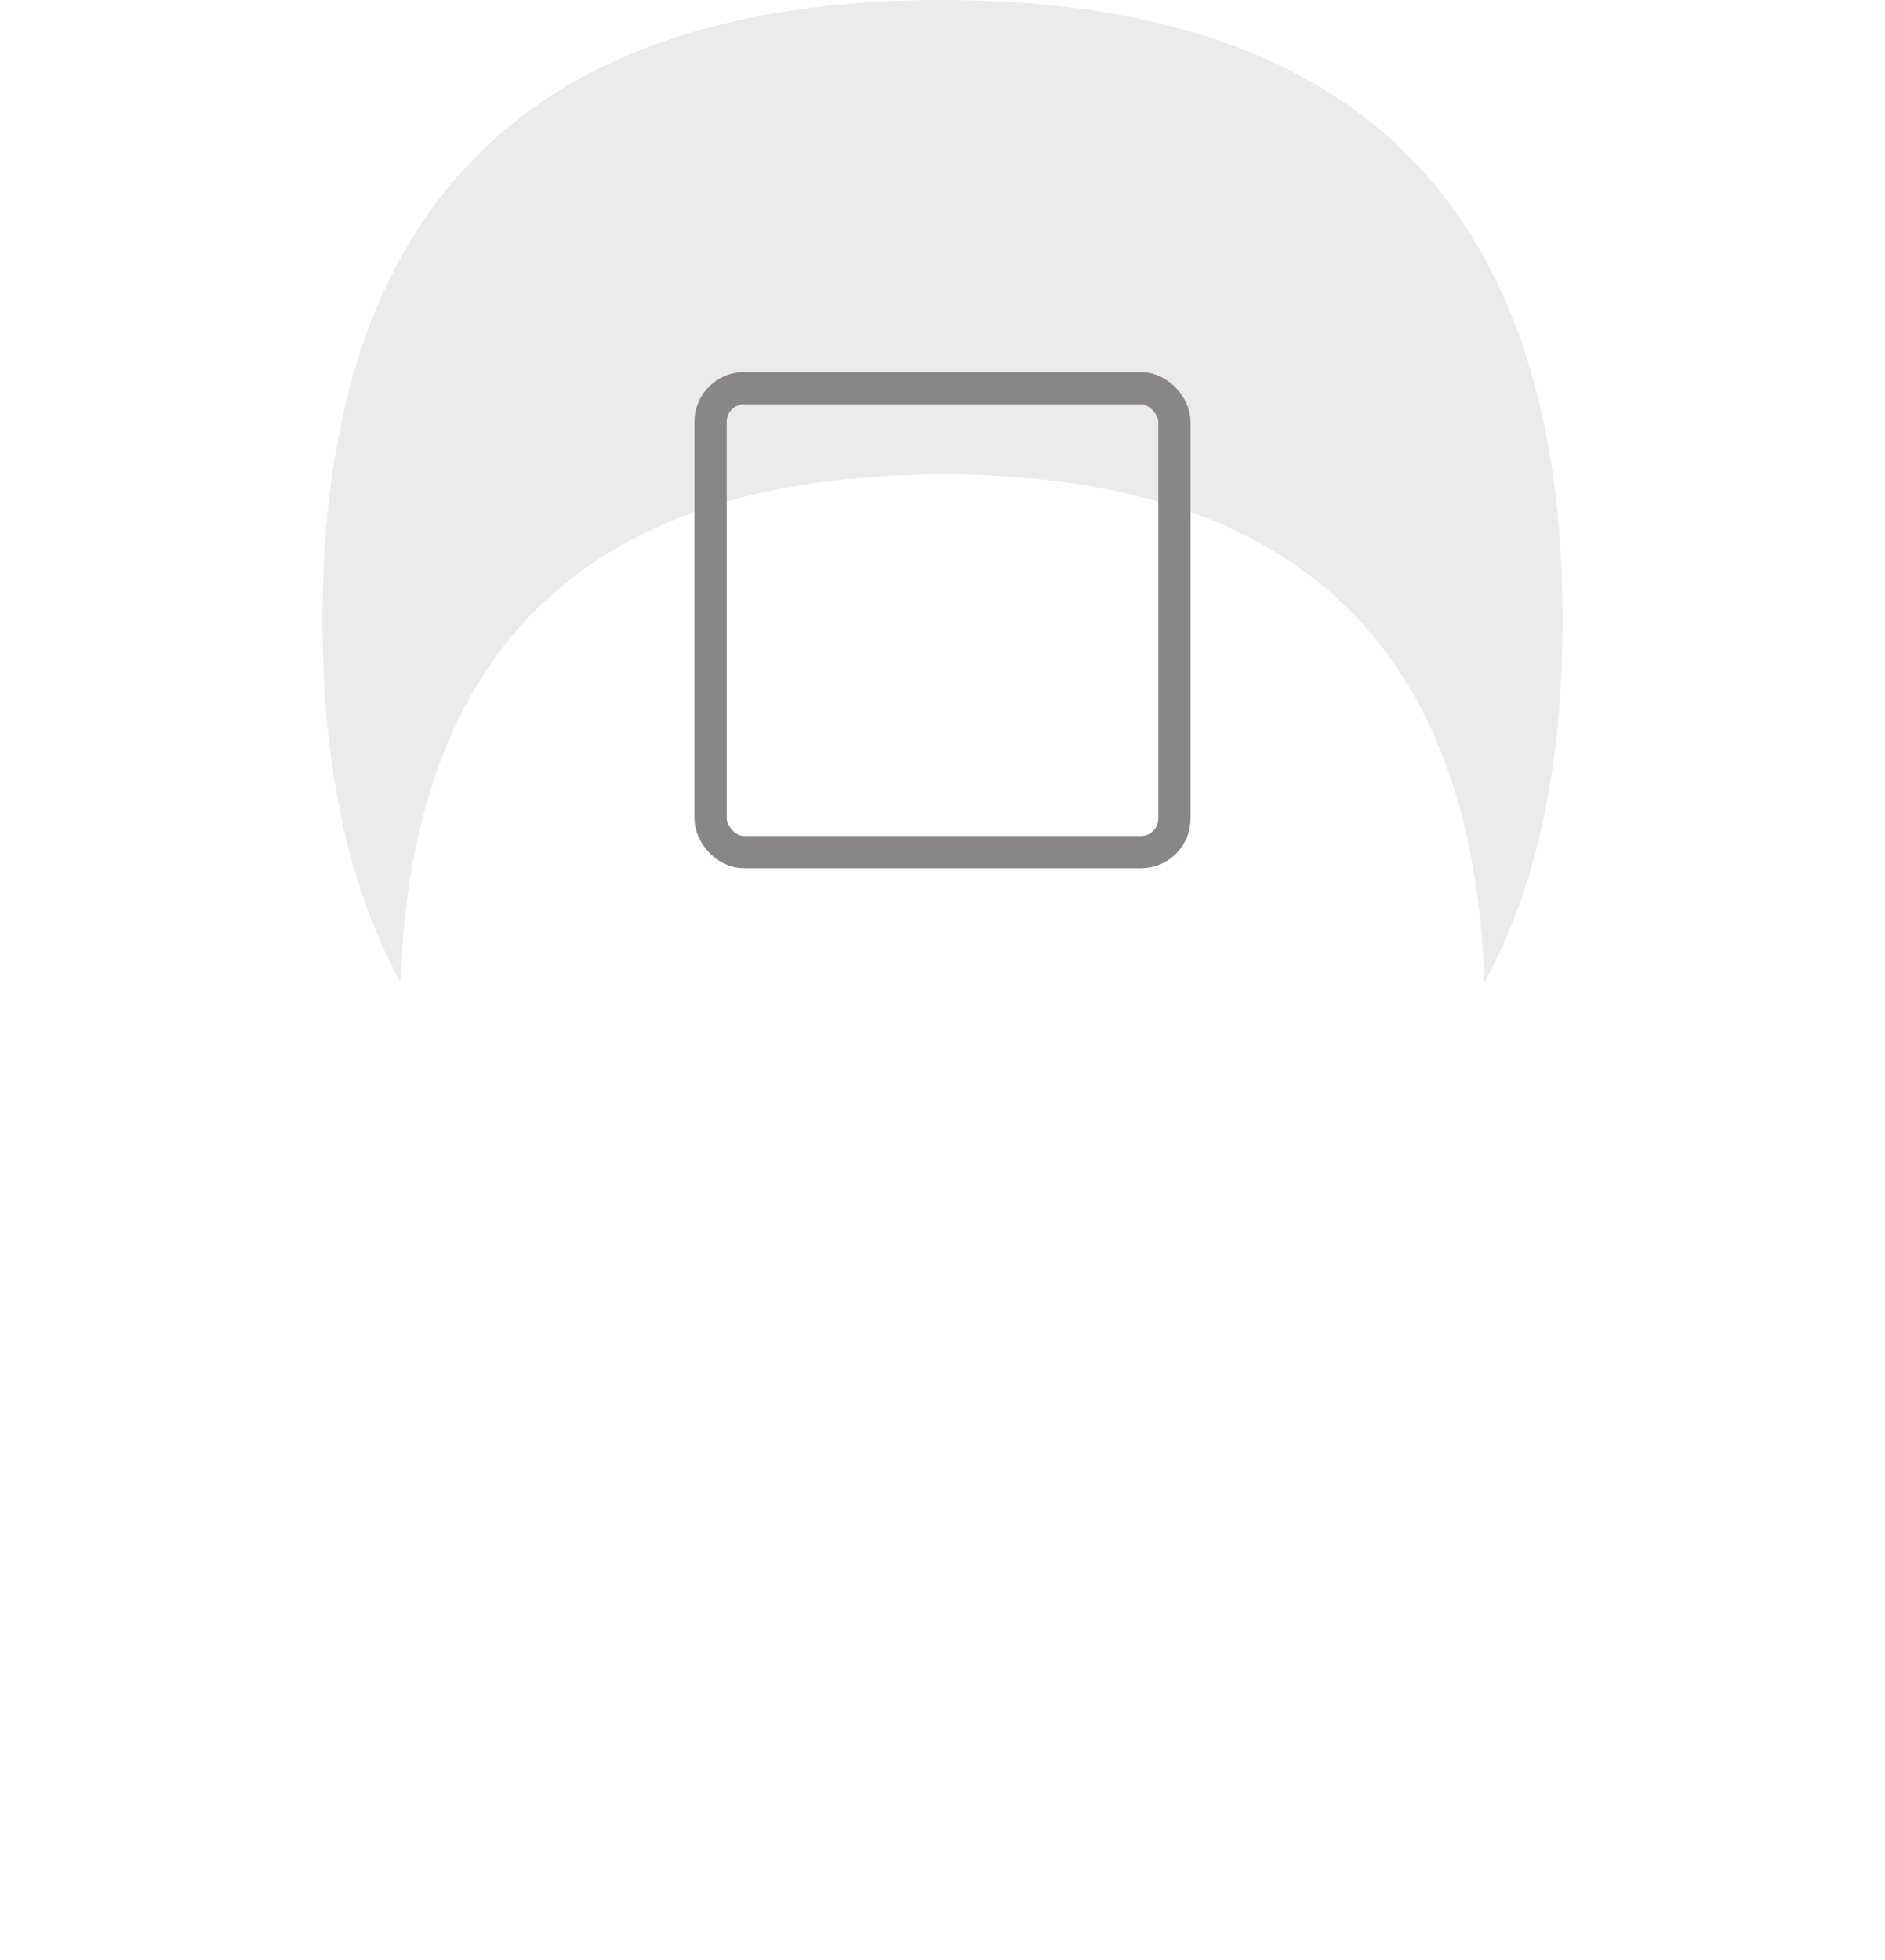 <svg width="76" height="79" viewBox="0 0 76 79" fill="none" xmlns="http://www.w3.org/2000/svg">
<path opacity="0.08" d="M63 25C63 41.667 54.667 50 38 50C21.333 50 13 41.667 13 25C13 8.333 21.333 0 38 0C54.667 0 63 8.333 63 25Z" fill="black"/>
<g filter="url(#filter0_d)">
<path d="M59.875 25C59.875 39.583 52.583 46.875 38 46.875C23.417 46.875 16.125 39.583 16.125 25C16.125 10.417 23.417 3.125 38 3.125C52.583 3.125 59.875 10.417 59.875 25Z" fill="white"/>
</g>
<rect x="28.65" y="15.65" width="18.7" height="18.7" rx="1.35" stroke="#888686" stroke-width="1.3"/>
<defs>
<filter id="filter0_d" x="0.125" y="3.125" width="75.75" height="75.75" filterUnits="userSpaceOnUse" color-interpolation-filters="sRGB">
<feFlood flood-opacity="0" result="BackgroundImageFix"/>
<feColorMatrix in="SourceAlpha" type="matrix" values="0 0 0 0 0 0 0 0 0 0 0 0 0 0 0 0 0 0 127 0"/>
<feMorphology radius="8" operator="erode" in="SourceAlpha" result="effect1_dropShadow"/>
<feOffset dy="16"/>
<feGaussianBlur stdDeviation="12"/>
<feColorMatrix type="matrix" values="0 0 0 0 0.296 0 0 0 0 0.28 0 0 0 0 0.284 0 0 0 0.05 0"/>
<feBlend mode="normal" in2="BackgroundImageFix" result="effect1_dropShadow"/>
<feBlend mode="normal" in="SourceGraphic" in2="effect1_dropShadow" result="shape"/>
</filter>
</defs>
</svg>
